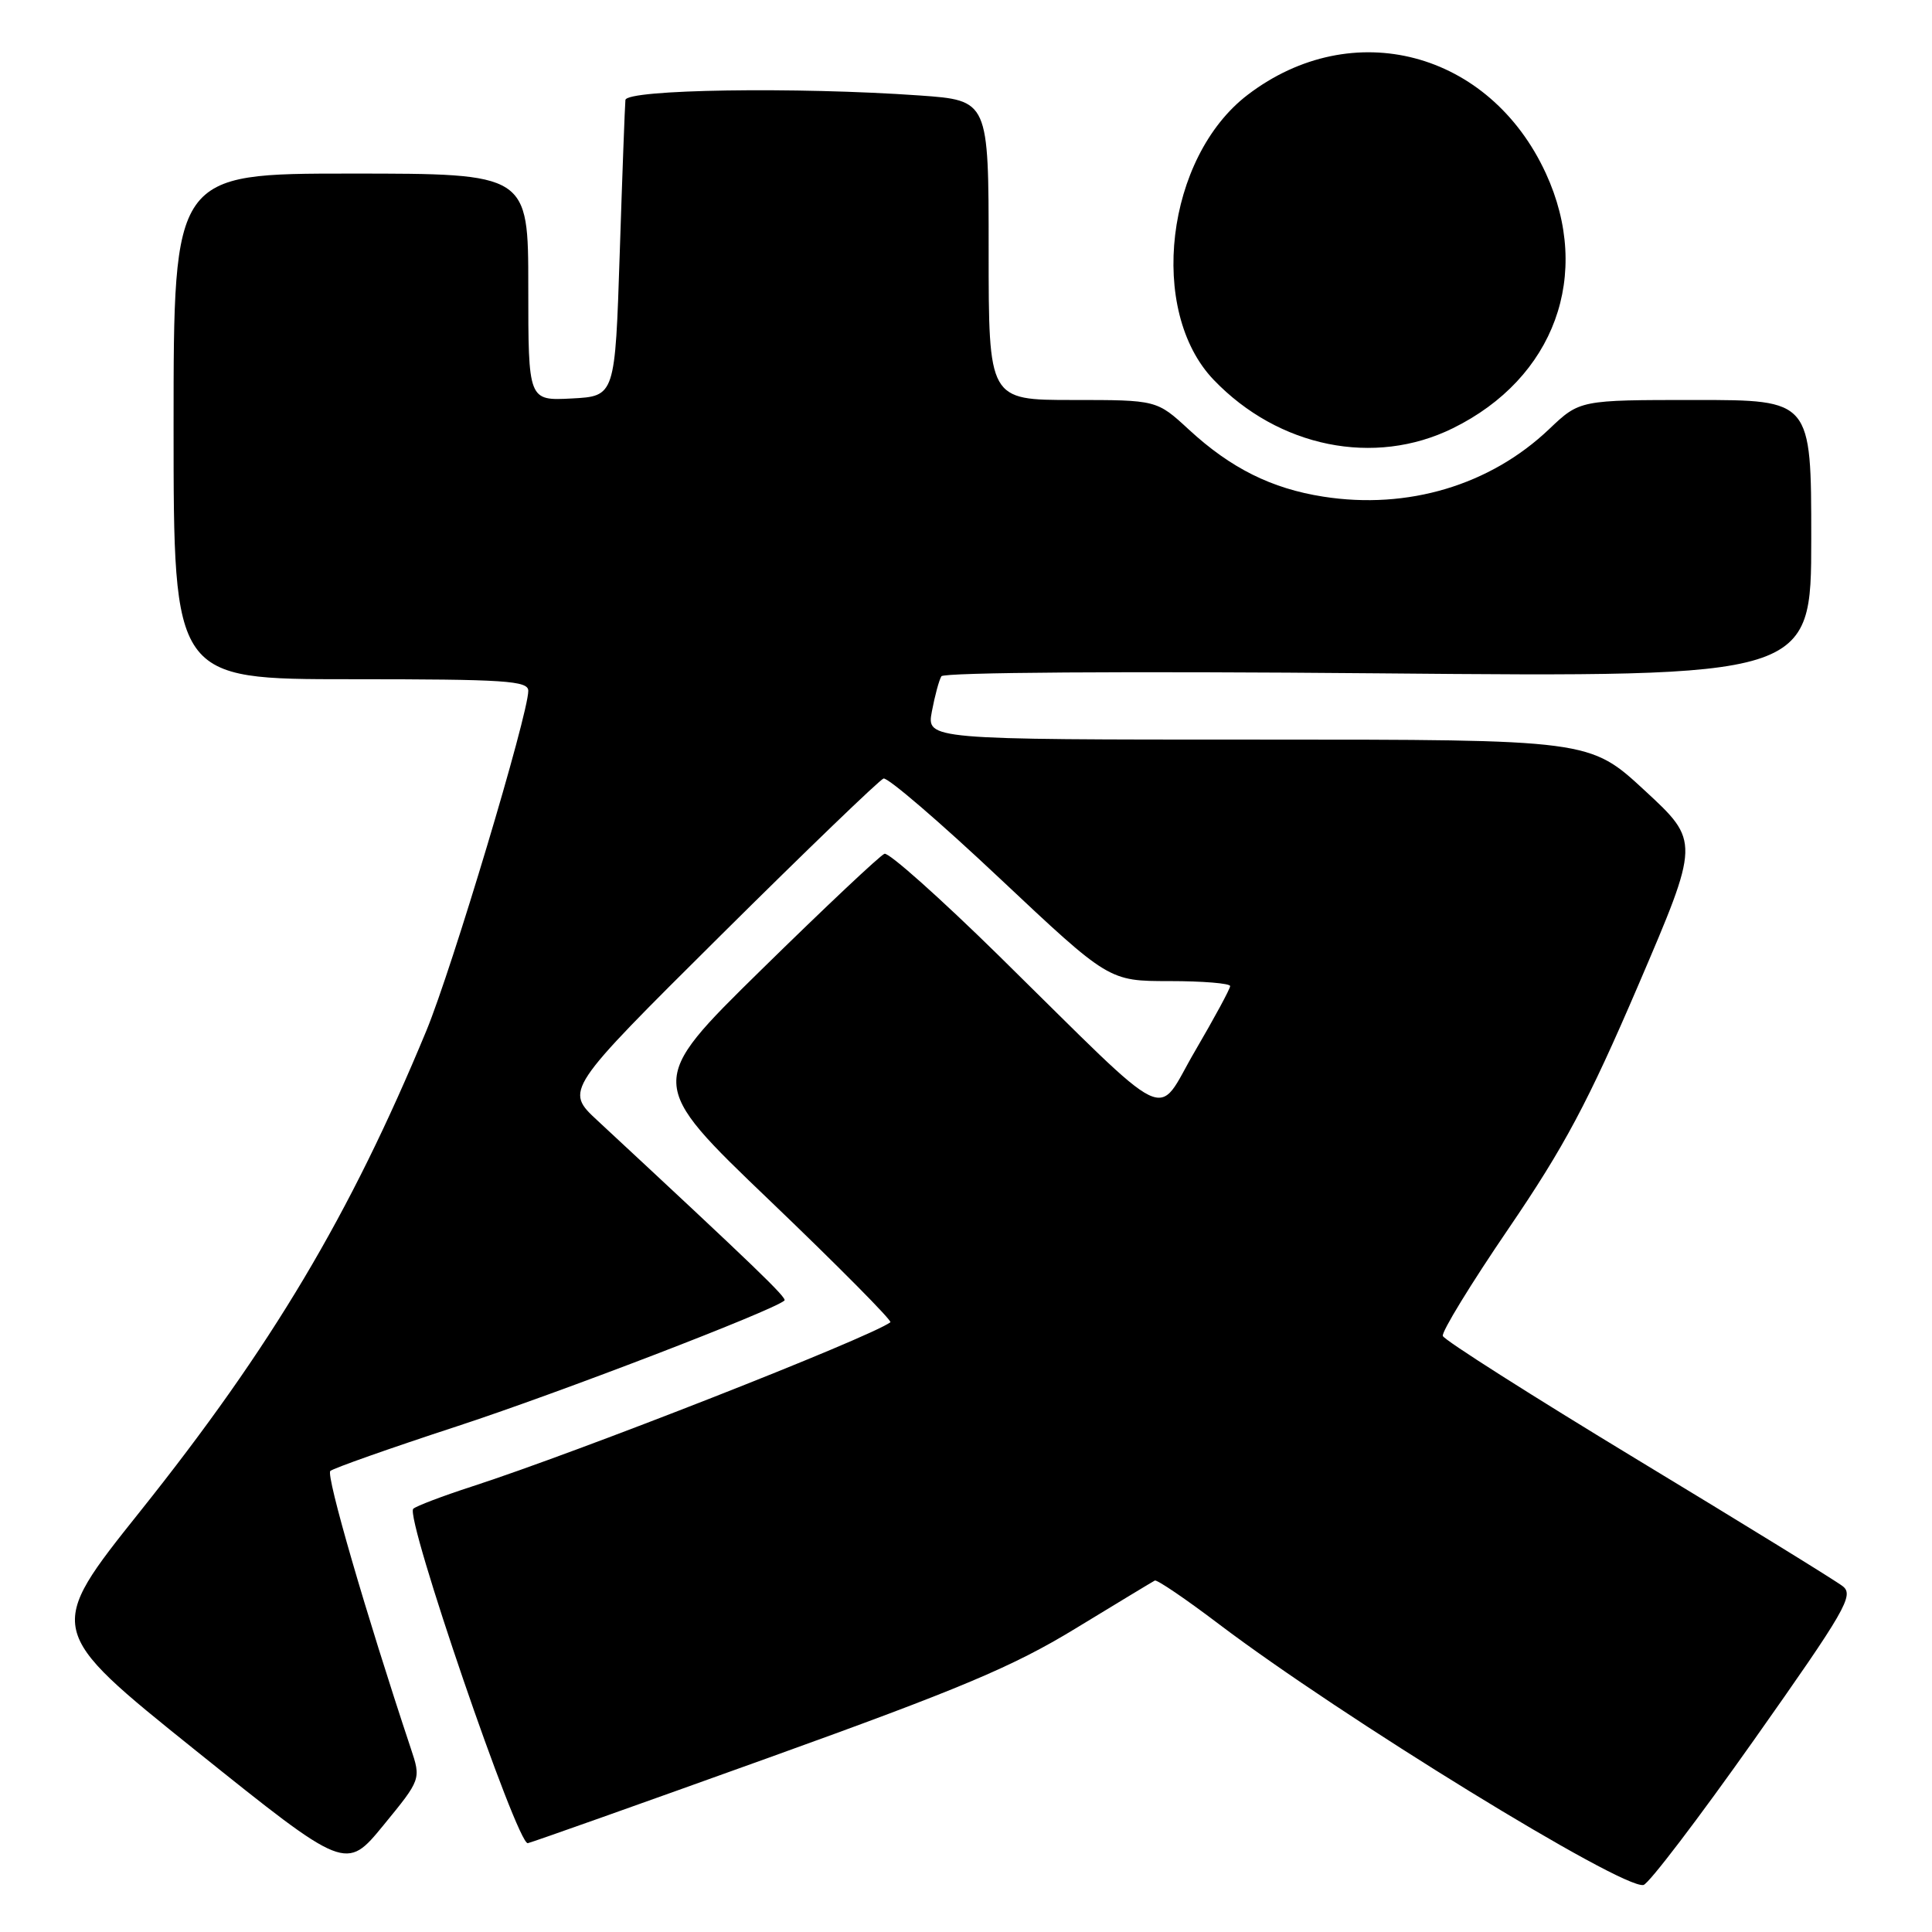<?xml version="1.0" encoding="UTF-8" standalone="no"?>
<!DOCTYPE svg PUBLIC "-//W3C//DTD SVG 1.1//EN" "http://www.w3.org/Graphics/SVG/1.1/DTD/svg11.dtd" >
<svg xmlns="http://www.w3.org/2000/svg" xmlns:xlink="http://www.w3.org/1999/xlink" version="1.1" viewBox="0 0 256 256">
 <g >
 <path fill="currentColor"
d=" M 232.45 230.50 C 244.54 213.37 245.69 211.37 244.18 210.19 C 243.26 209.46 231.03 201.93 217.00 193.44 C 202.97 184.94 191.35 177.56 191.18 177.02 C 191.00 176.49 194.92 170.08 199.90 162.78 C 207.30 151.92 210.44 146.03 217.10 130.50 C 225.24 111.50 225.24 111.50 217.94 104.75 C 210.64 98.00 210.64 98.00 166.71 98.00 C 122.78 98.00 122.78 98.00 123.48 94.26 C 123.87 92.20 124.43 90.11 124.74 89.61 C 125.06 89.09 149.06 88.92 182.65 89.22 C 240.00 89.73 240.00 89.73 240.00 71.36 C 240.00 53.00 240.00 53.00 224.66 53.00 C 209.33 53.00 209.33 53.00 205.27 56.86 C 197.45 64.30 186.53 67.56 175.35 65.81 C 168.49 64.74 163.08 62.04 157.54 56.93 C 153.28 53.00 153.28 53.00 142.14 53.00 C 131.00 53.00 131.00 53.00 131.00 33.15 C 131.00 13.30 131.00 13.30 121.85 12.65 C 105.58 11.50 83.02 11.84 82.87 13.25 C 82.80 13.94 82.46 23.05 82.12 33.50 C 81.50 52.50 81.50 52.50 75.75 52.80 C 70.00 53.10 70.00 53.10 70.00 38.05 C 70.00 23.00 70.00 23.00 46.50 23.00 C 23.00 23.00 23.00 23.00 23.00 56.50 C 23.00 90.00 23.00 90.00 46.50 90.00 C 67.00 90.00 70.00 90.20 70.00 91.54 C 70.00 94.66 59.89 128.38 56.49 136.59 C 46.40 160.96 36.01 178.42 18.59 200.24 C 6.03 215.97 6.03 215.97 25.93 231.95 C 45.84 247.92 45.84 247.92 50.82 241.84 C 55.80 235.76 55.80 235.76 54.42 231.63 C 48.46 213.72 43.16 195.45 43.77 194.91 C 44.17 194.55 51.70 191.89 60.50 189.01 C 73.85 184.65 102.38 173.69 103.94 172.33 C 104.33 172.00 100.22 168.03 79.17 148.48 C 74.84 144.46 74.84 144.46 95.46 123.98 C 106.81 112.71 116.53 103.35 117.07 103.16 C 117.61 102.97 124.55 108.93 132.49 116.41 C 146.94 130.00 146.94 130.00 154.97 130.00 C 159.39 130.00 163.00 130.30 163.00 130.66 C 163.00 131.03 160.91 134.88 158.37 139.23 C 152.98 148.41 155.97 149.85 132.37 126.65 C 124.59 119.01 117.76 112.92 117.20 113.13 C 116.63 113.33 109.30 120.24 100.91 128.47 C 85.66 143.44 85.66 143.44 102.07 159.15 C 111.09 167.79 118.25 175.02 117.98 175.21 C 115.00 177.34 76.52 192.44 62.50 196.98 C 58.65 198.23 55.17 199.55 54.76 199.92 C 53.61 200.95 68.55 244.55 69.94 244.23 C 70.60 244.08 84.94 238.99 101.82 232.92 C 127.27 223.76 134.20 220.85 142.50 215.79 C 148.00 212.44 152.73 209.58 153.02 209.43 C 153.31 209.29 157.13 211.88 161.52 215.21 C 177.78 227.52 214.96 250.37 217.77 249.77 C 218.47 249.62 225.07 240.95 232.45 230.50 Z  M 192.50 56.75 C 205.99 50.12 211.00 36.39 204.84 22.98 C 197.39 6.78 179.20 1.98 165.33 12.56 C 154.47 20.85 152.05 41.18 160.82 50.33 C 169.41 59.29 182.12 61.86 192.50 56.75 Z "/>
</g>
</svg>
